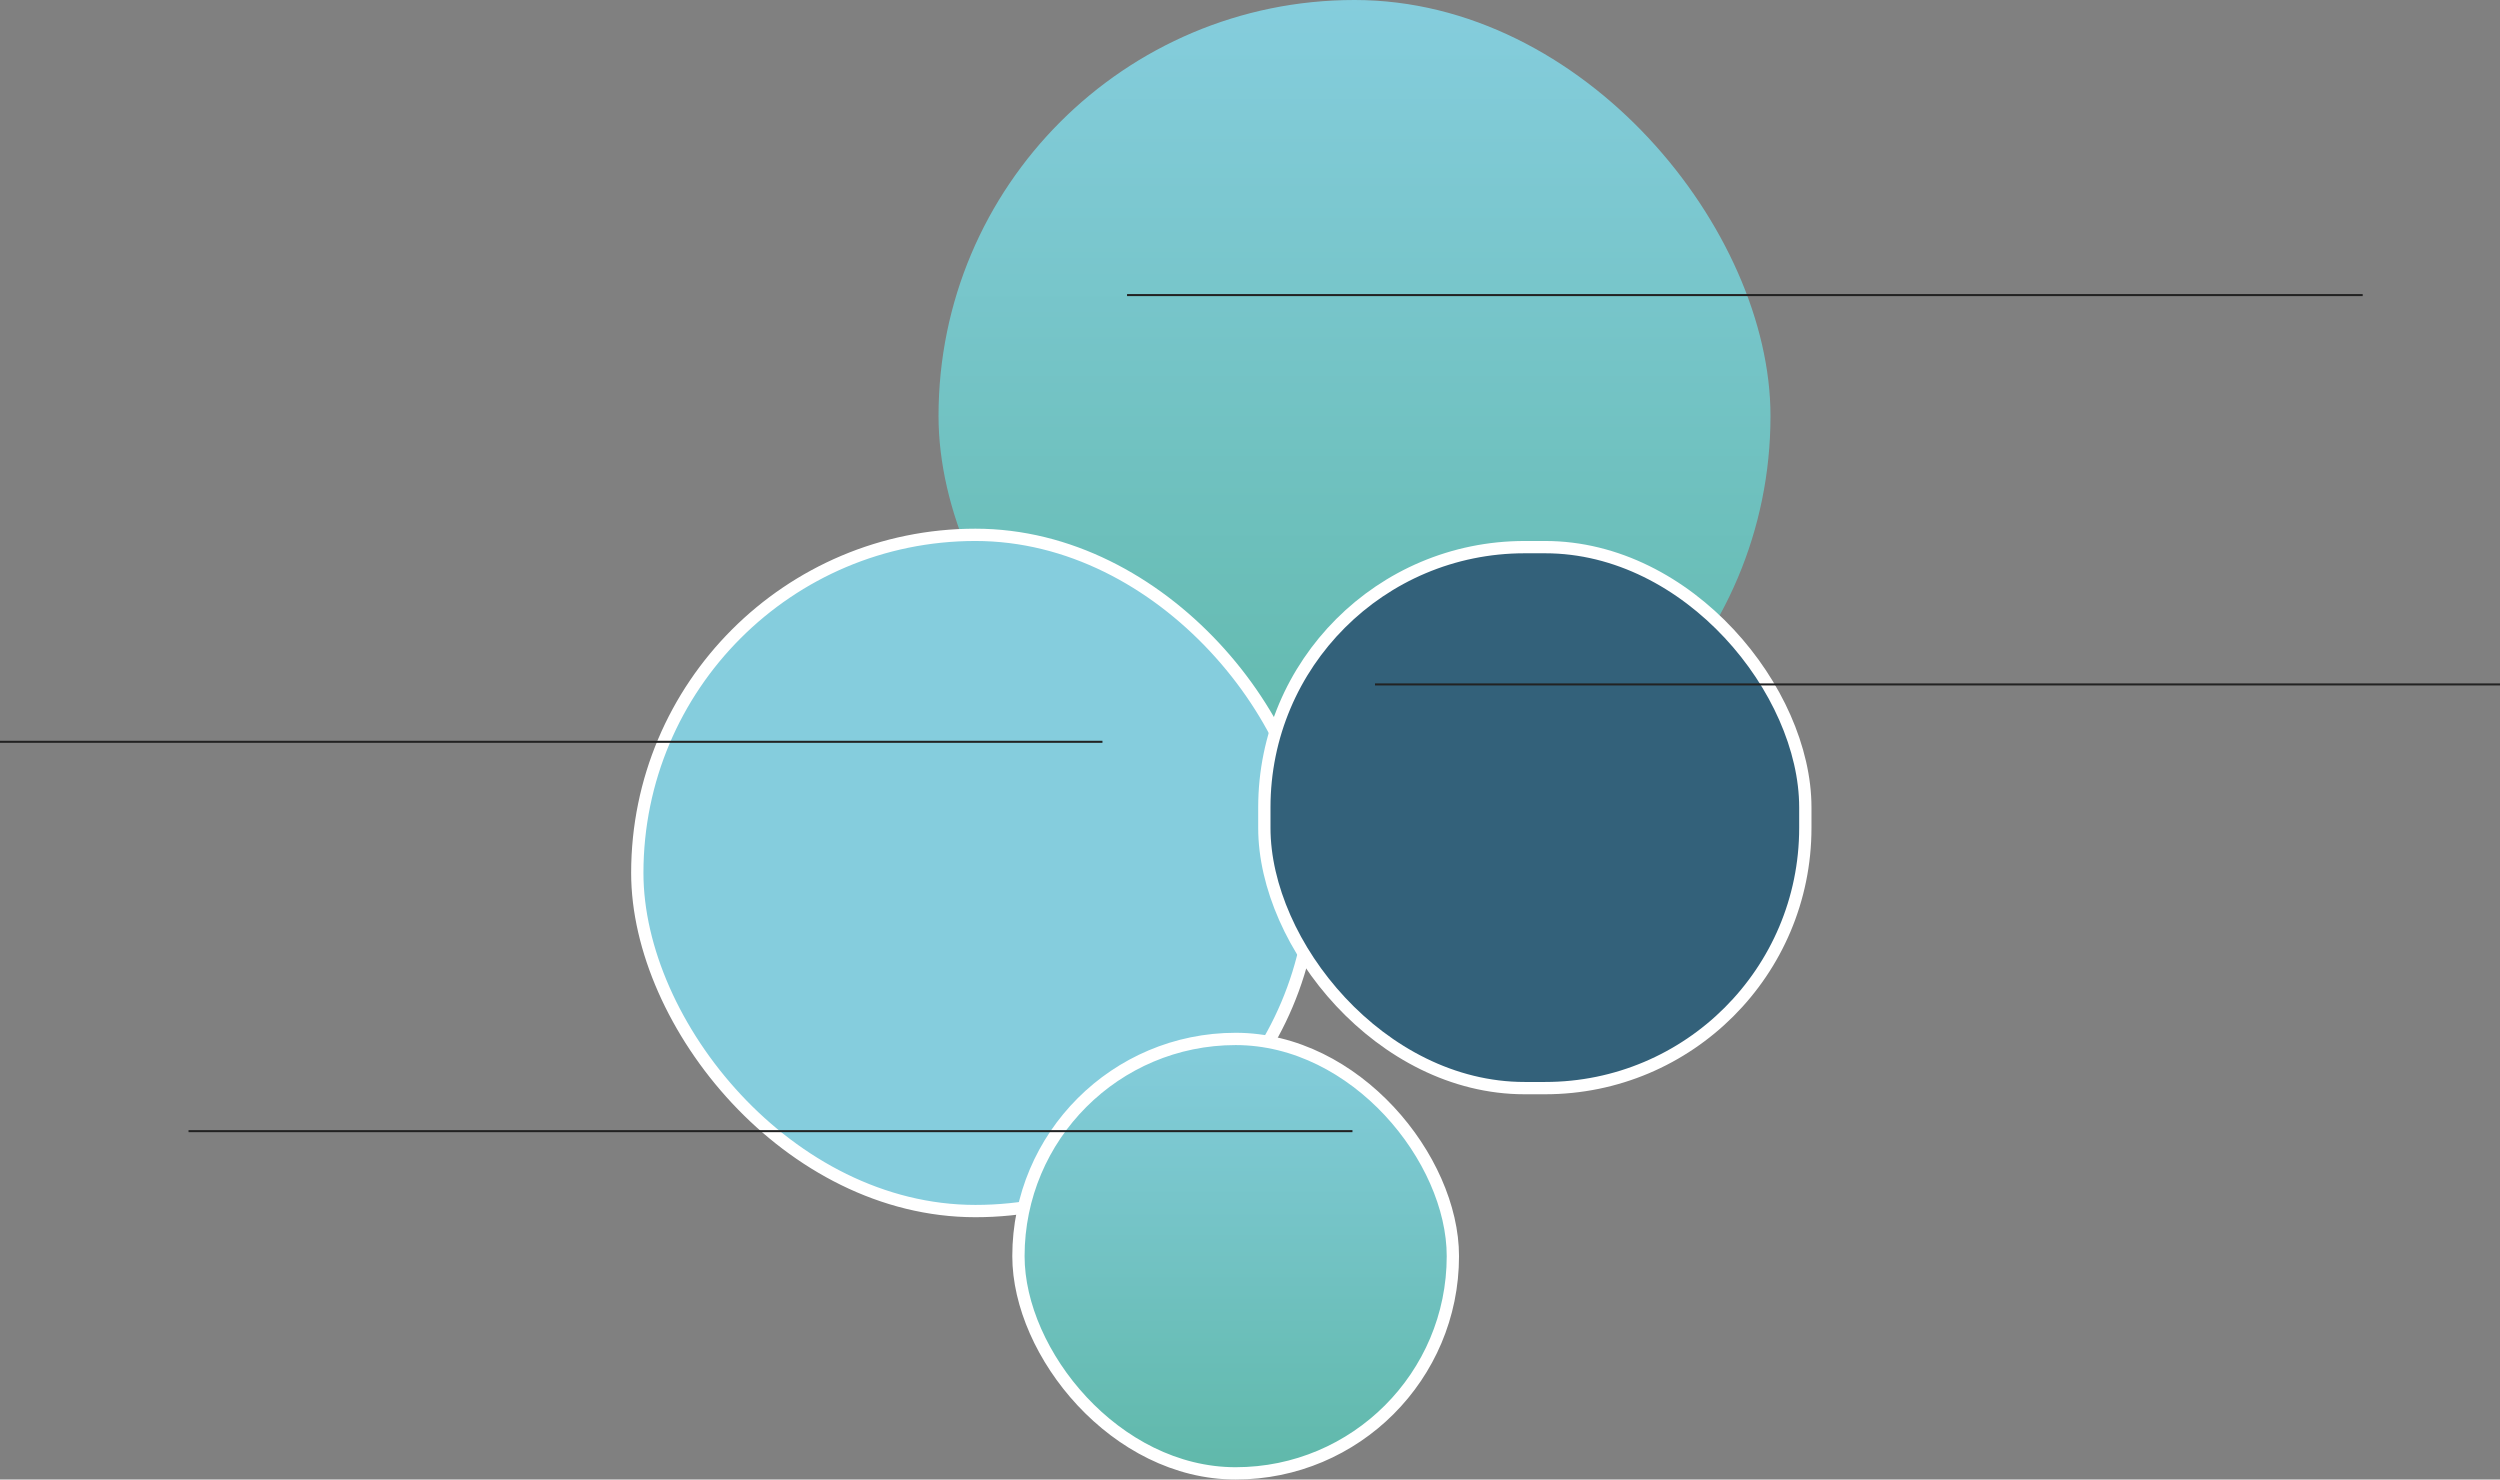 <svg width="610" height="361" viewBox="0 0 610 361" fill="none" xmlns="http://www.w3.org/2000/svg">
<rect x="0" y="0" width="610" height="361" fill="#808080" stroke="none"/>
<rect x="229" width="203" height="203" rx="101.5" fill="url(#paint0_linear_960_1865)"/>
<rect x="155.5" y="130.5" width="165" height="165" rx="82.5" fill="#85CDDD"/>
<rect x="155.5" y="130.5" width="165" height="165" rx="82.5" stroke="white" stroke-width="3"/>
<rect x="248.5" y="253.5" width="106" height="106" rx="53" fill="url(#paint1_linear_960_1865)"/>
<rect x="248.5" y="253.5" width="106" height="106" rx="53" stroke="white" stroke-width="3"/>
<path d="M275 72L576.5 72" stroke="#222222" stroke-width="0.5"/>
<path d="M0 181L269 181" stroke="#222222" stroke-width="0.5"/>
<path d="M46 276L330 276" stroke="#222222" stroke-width="0.5"/>
<rect x="308.5" y="133.5" width="132" height="132" rx="63.5" fill="#33617A"/>
<rect x="308.5" y="133.5" width="132" height="132" rx="63.5" stroke="white" stroke-width="3"/>
<path d="M335.5 167L610 167" stroke="#222222" stroke-width="0.5"/>
<defs>
<linearGradient id="paint0_linear_960_1865" x1="330.5" y1="203" x2="330.5" y2="0" gradientUnits="userSpaceOnUse">
<stop stop-color="#5FB8A9"/>
<stop offset="1" stop-color="#85CDDD"/>
</linearGradient>
<linearGradient id="paint1_linear_960_1865" x1="301.5" y1="361" x2="301.5" y2="252" gradientUnits="userSpaceOnUse">
<stop stop-color="#5FB8A9"/>
<stop offset="1" stop-color="#85CDDD"/>
</linearGradient>
</defs>
</svg>
